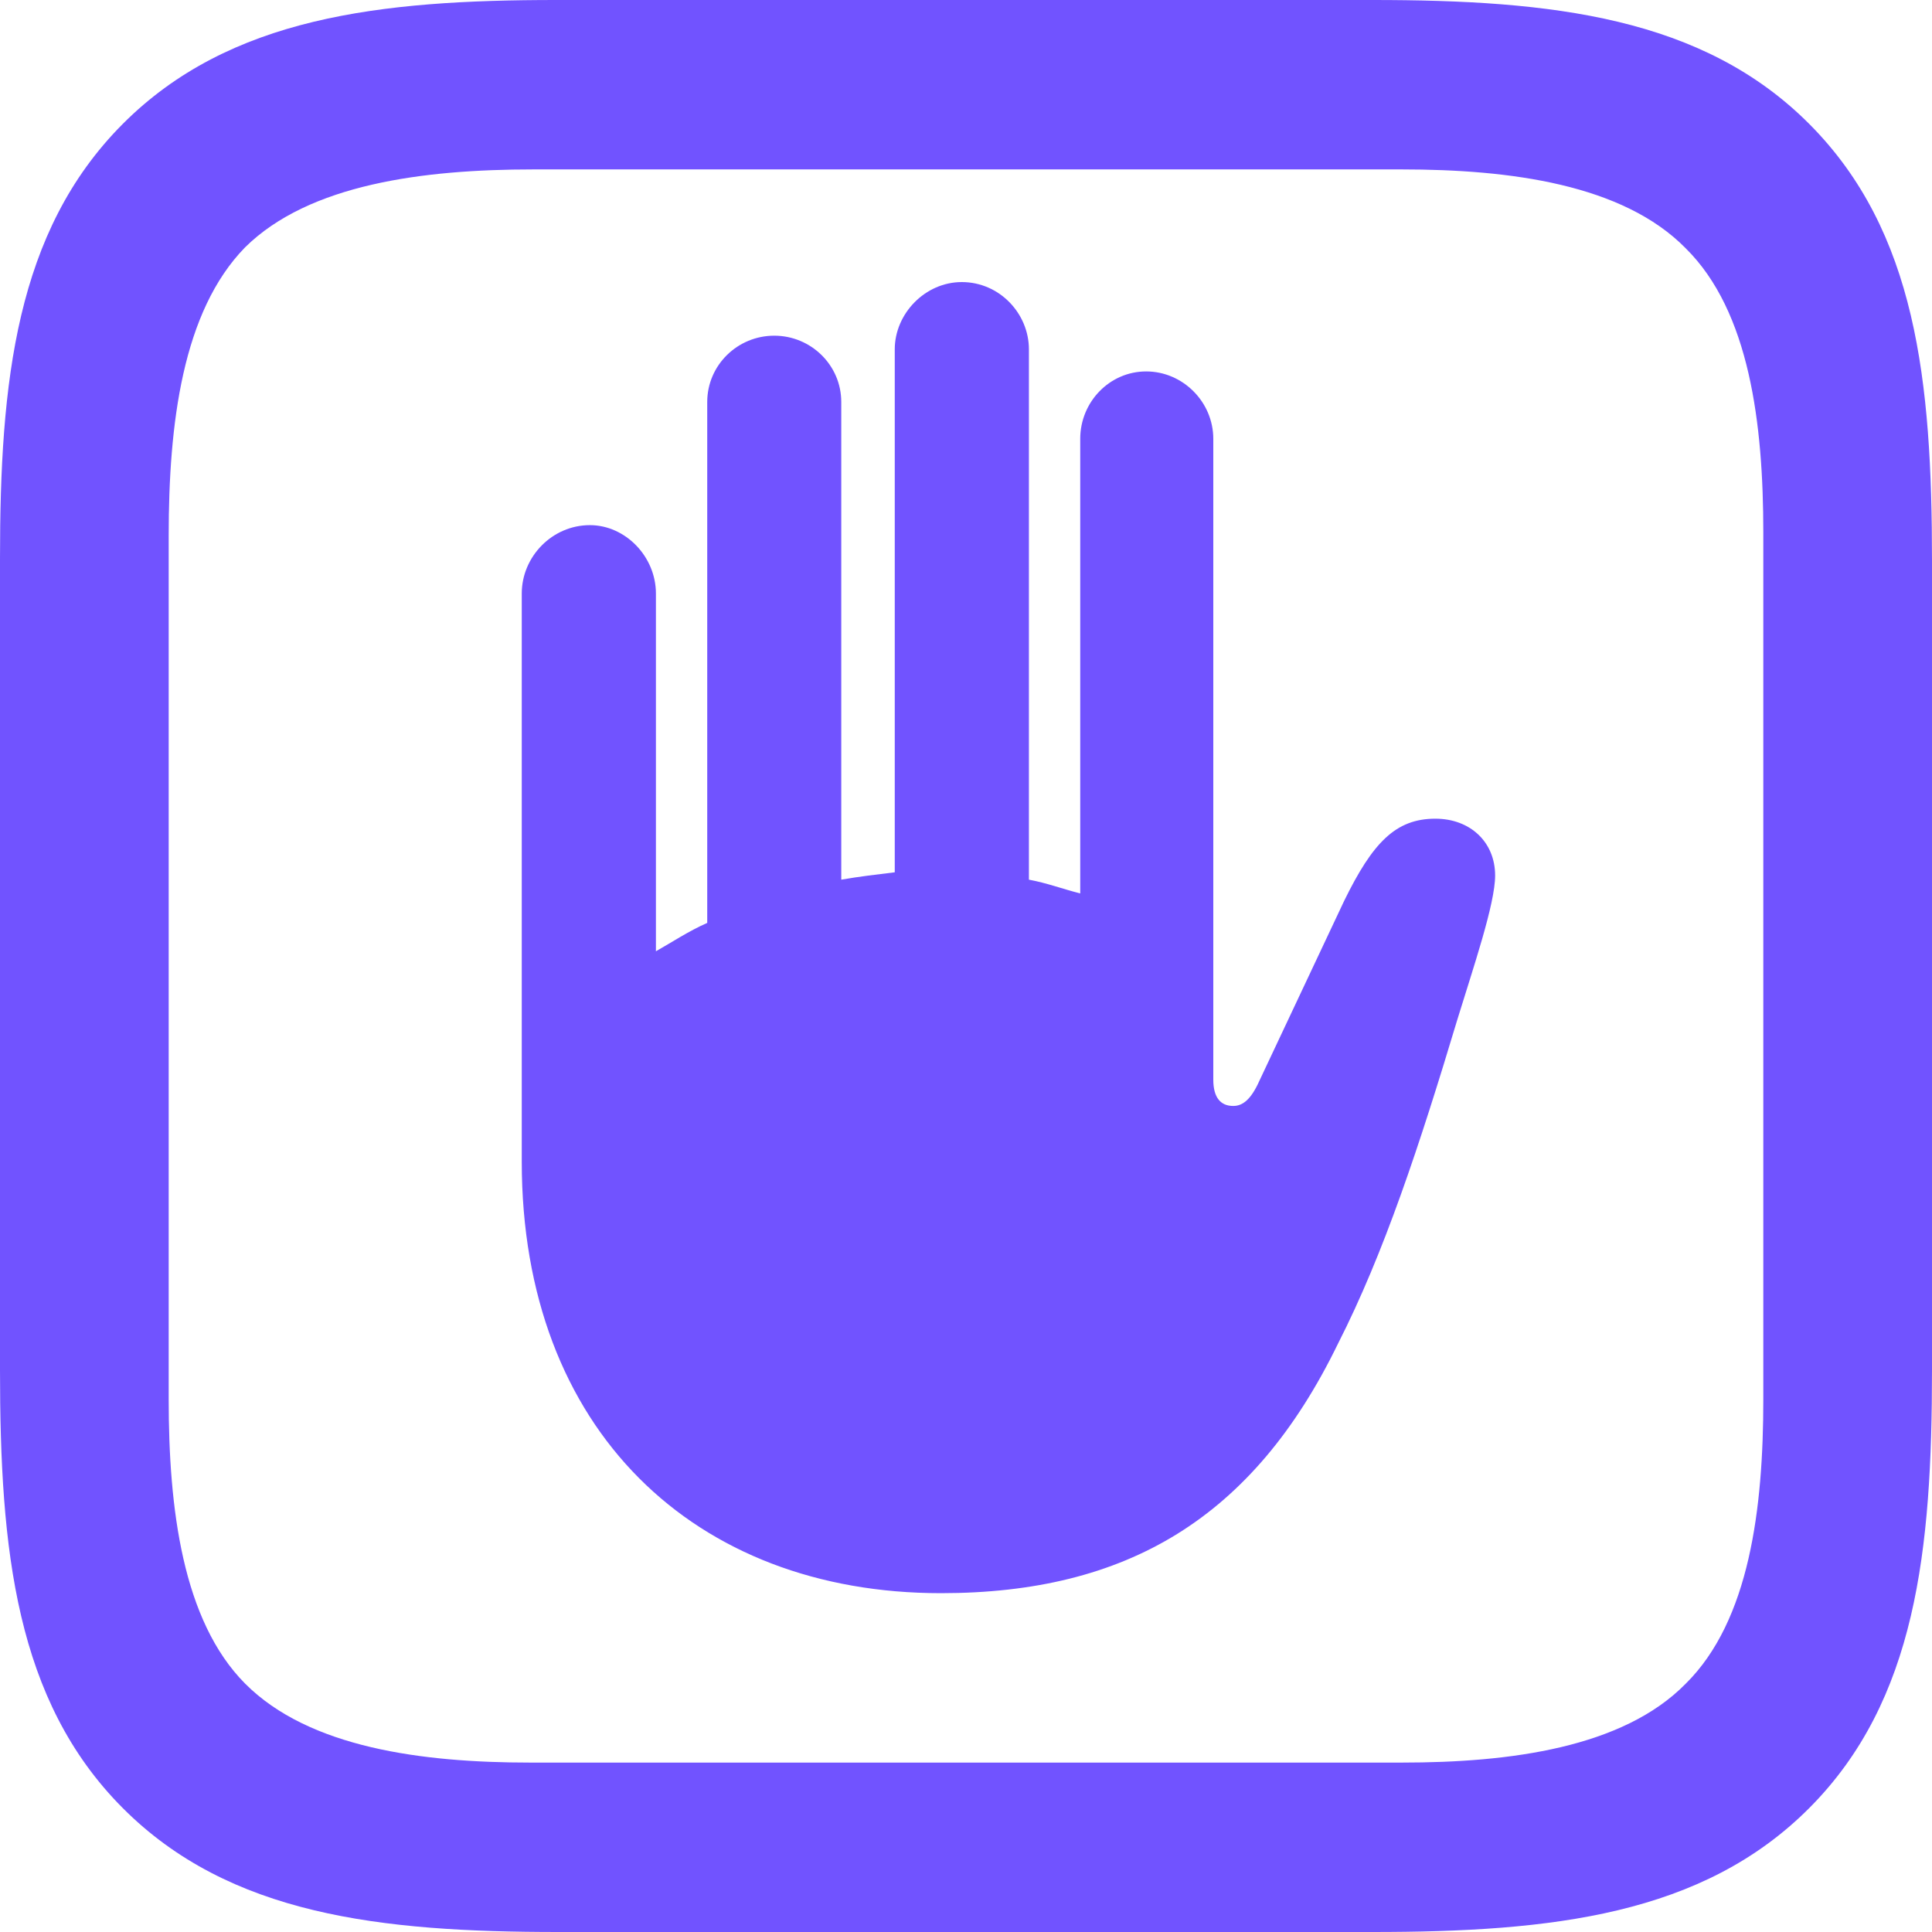 <svg width="16" height="16" viewBox="0 0 16 16" fill="none" xmlns="http://www.w3.org/2000/svg">
<path d="M4.321 9.621C4.321 11.843 5.753 13.194 7.792 13.194C9.328 13.194 10.377 12.575 11.08 11.129C11.462 10.379 11.757 9.482 12.069 8.444C12.2 8.017 12.382 7.486 12.382 7.251C12.382 6.972 12.174 6.78 11.887 6.78C11.557 6.78 11.367 6.98 11.132 7.46L10.43 8.95C10.36 9.107 10.291 9.159 10.213 9.159C10.108 9.159 10.048 9.089 10.048 8.941V3.634C10.048 3.329 9.796 3.076 9.492 3.076C9.189 3.076 8.946 3.329 8.946 3.634V7.399C8.807 7.364 8.668 7.312 8.521 7.285V2.893C8.521 2.597 8.278 2.336 7.965 2.336C7.662 2.336 7.41 2.597 7.41 2.893V7.224C7.262 7.242 7.115 7.259 6.967 7.285V3.329C6.967 3.024 6.716 2.78 6.412 2.78C6.108 2.78 5.857 3.024 5.857 3.329V7.643C5.701 7.712 5.57 7.8 5.432 7.878V4.915C5.432 4.61 5.18 4.349 4.885 4.349C4.573 4.349 4.321 4.61 4.321 4.915V9.621ZM14.985 1.028C14.1 0.139 12.85 0 11.367 0H4.607C3.15 0 1.9 0.139 1.015 1.028C0.13 1.917 0 3.163 0 4.627V11.346C0 12.837 0.13 14.083 1.015 14.972C1.9 15.861 3.15 16 4.625 16H11.367C12.85 16 14.1 15.861 14.985 14.972C15.87 14.083 16 12.837 16 11.346V4.645C16 3.155 15.87 1.917 14.985 1.028ZM14.603 4.41V11.59C14.603 12.488 14.49 13.42 13.961 13.943C13.44 14.475 12.503 14.597 11.61 14.597H4.39C3.497 14.597 2.56 14.475 2.03 13.943C1.51 13.42 1.397 12.488 1.397 11.59V4.436C1.397 3.512 1.51 2.58 2.03 2.048C2.56 1.525 3.505 1.403 4.416 1.403H11.61C12.503 1.403 13.44 1.525 13.961 2.057C14.49 2.58 14.603 3.512 14.603 4.41Z" fill="#7153FF"/>
</svg>
